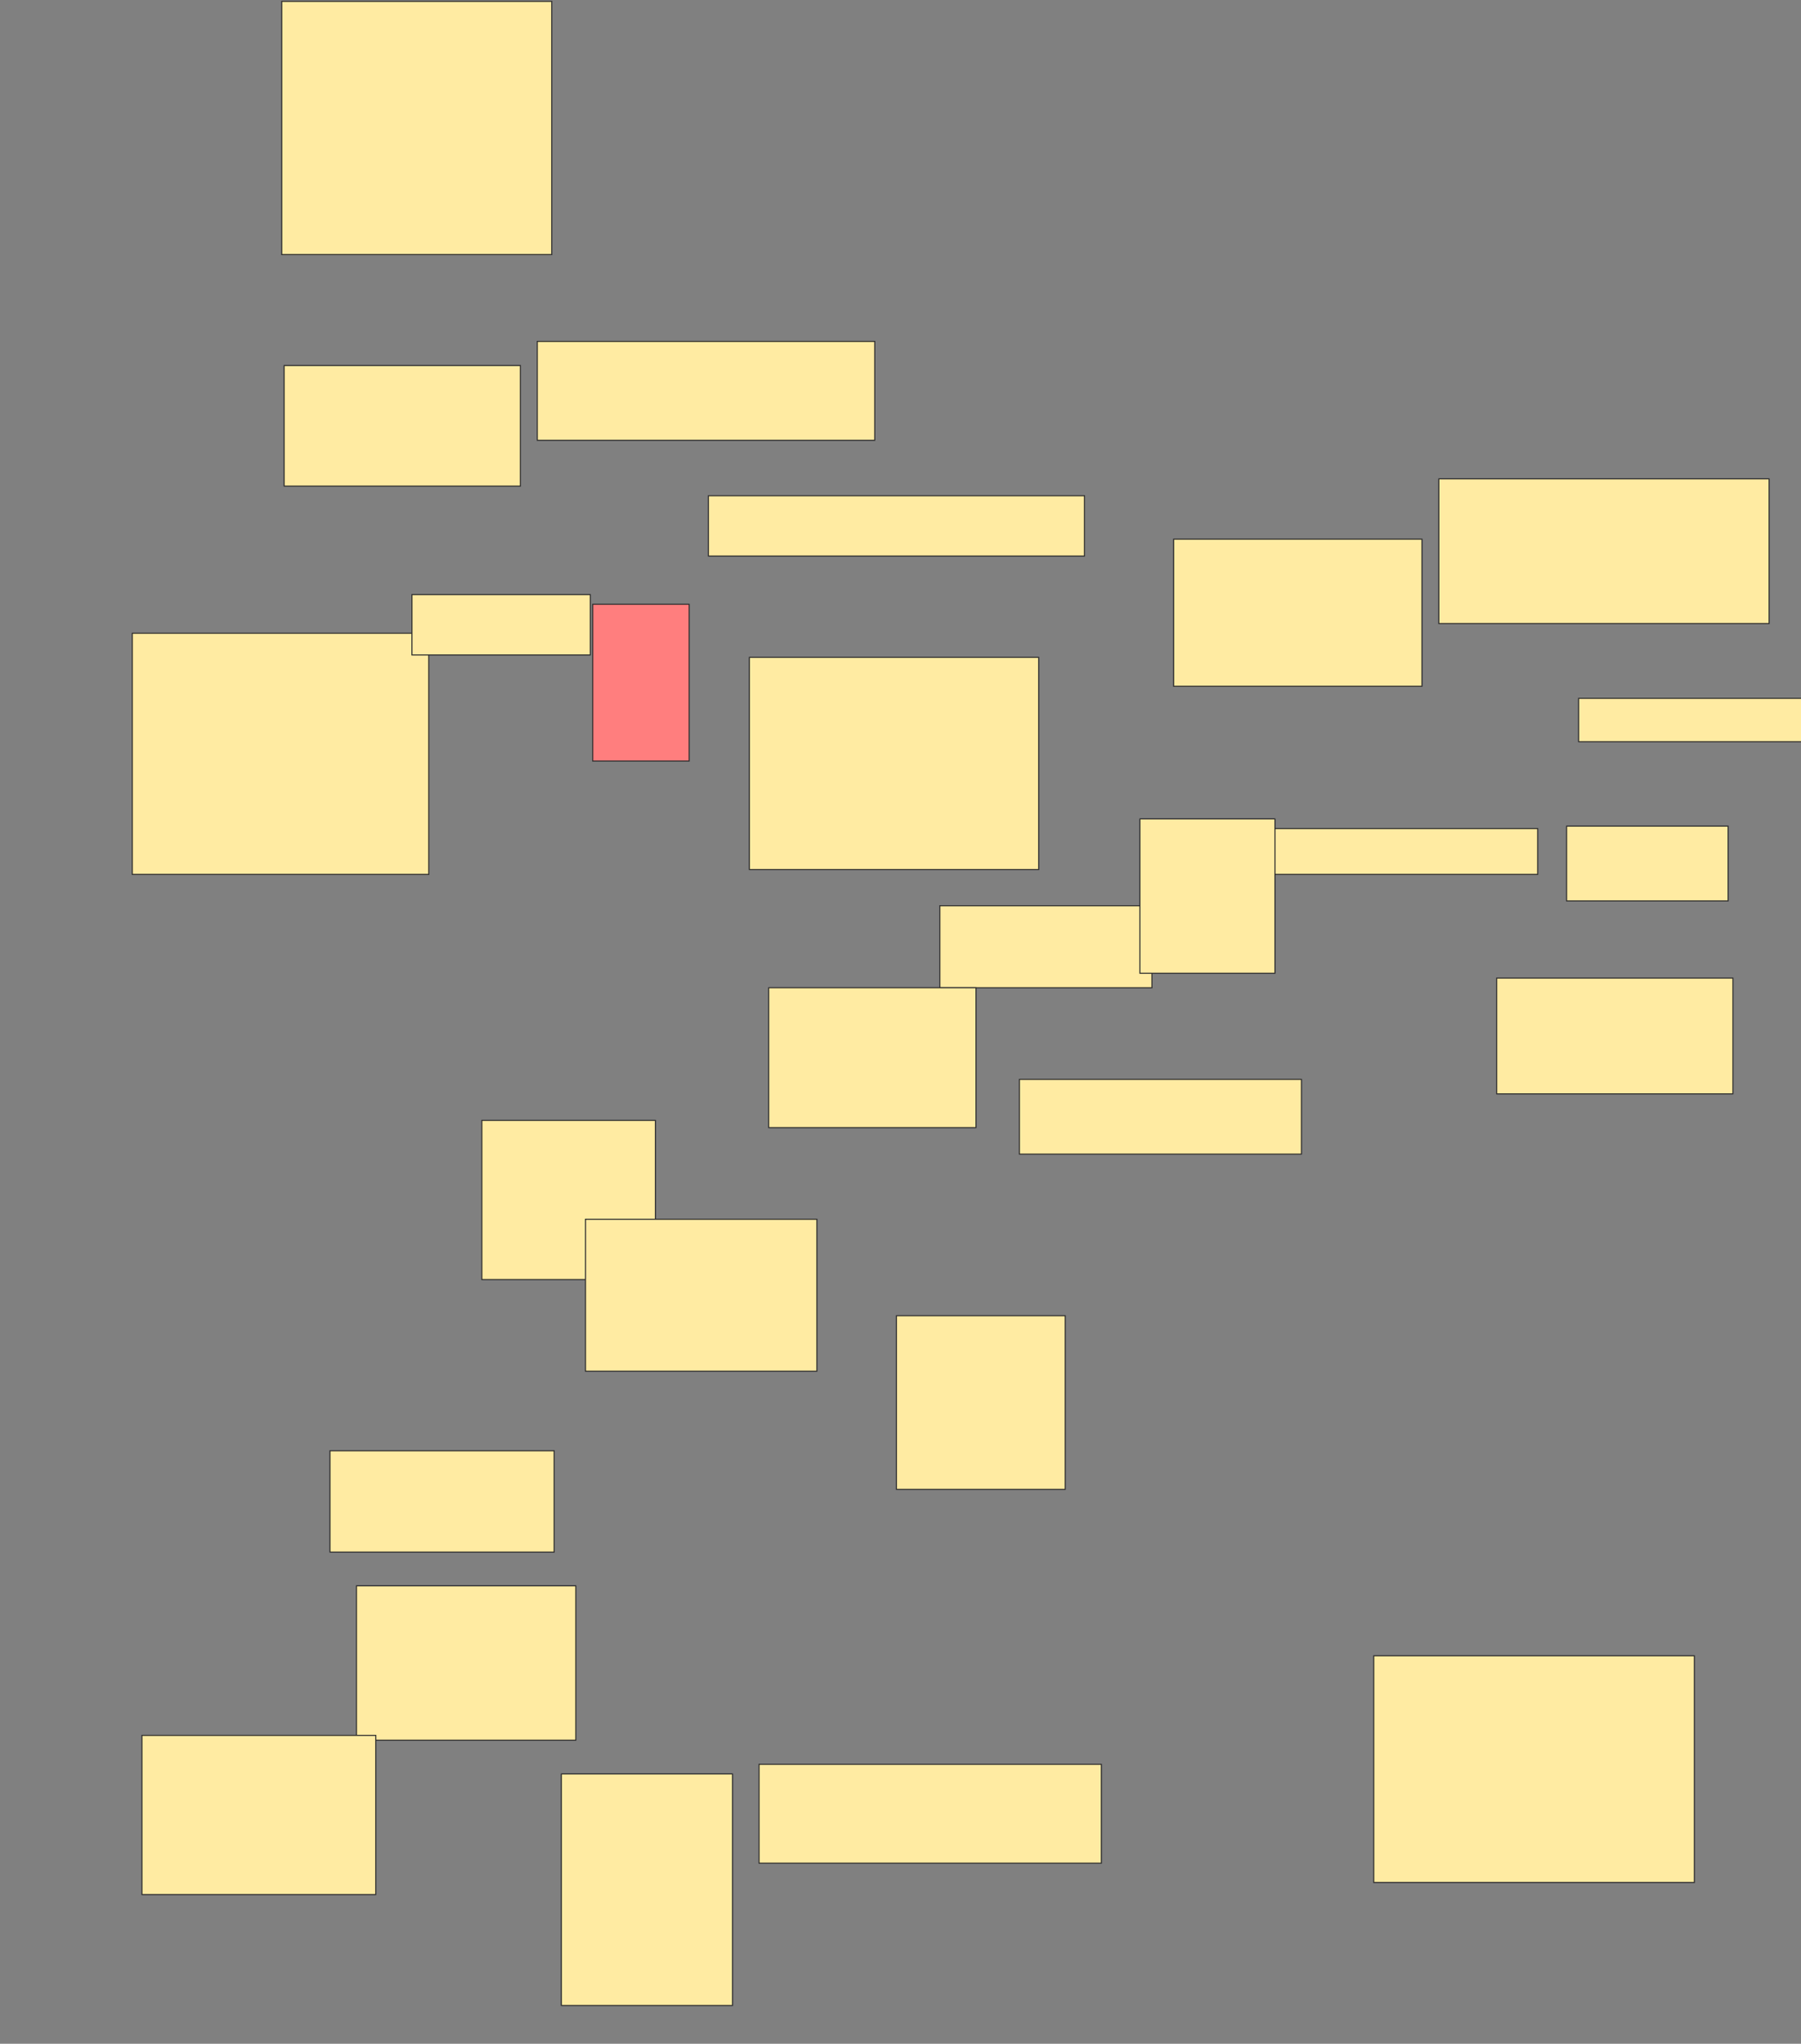 <svg xmlns="http://www.w3.org/2000/svg" width="1698" height="1926">
 <rect width="100%" height="100%" fill="#808080" stroke="none"/>
 <!-- Created with Image Occlusion Enhanced -->
 <g>
  <title>Labels</title>
 </g>
 <g>
  <title>Masks</title>
  <rect id="5354435dcec5453c9657d5ebb1d6a0f7-ao-1" height="238.636" width="254.545" y="1.273" x="265.636" stroke="#2D2D2D" fill="#FFEBA2"/>
  <rect id="5354435dcec5453c9657d5ebb1d6a0f7-ao-2" height="113.636" width="222.727" y="344.455" x="267.909" stroke="#2D2D2D" fill="#FFEBA2"/>
  <rect id="5354435dcec5453c9657d5ebb1d6a0f7-ao-3" height="93.182" width="318.182" y="321.727" x="506.545" stroke="#2D2D2D" fill="#FFEBA2"/>
  <rect id="5354435dcec5453c9657d5ebb1d6a0f7-ao-4" height="56.818" width="354.545" y="467.182" x="667.909" stroke="#2D2D2D" fill="#FFEBA2"/>
  <rect id="5354435dcec5453c9657d5ebb1d6a0f7-ao-5" height="227.273" width="279.545" y="596.727" x="124.727" stroke="#2D2D2D" fill="#FFEBA2"/>
  <rect id="5354435dcec5453c9657d5ebb1d6a0f7-ao-6" height="150" width="163.636" y="1055.818" x="454.273" stroke="#2D2D2D" fill="#FFEBA2"/>
  <rect id="5354435dcec5453c9657d5ebb1d6a0f7-ao-7" height="77.273" width="200" y="853.545" x="886.091" stroke="#2D2D2D" fill="#FFEBA2"/>
  <rect id="5354435dcec5453c9657d5ebb1d6a0f7-ao-8" height="131.818" width="195.455" y="930.818" x="724.727" stroke="#2D2D2D" fill="#FFEBA2"/>
  <rect id="5354435dcec5453c9657d5ebb1d6a0f7-ao-9" height="70.455" width="265.909" y="1017.182" x="961.091" stroke="#2D2D2D" fill="#FFEBA2"/>
  <rect id="5354435dcec5453c9657d5ebb1d6a0f7-ao-10" height="163.636" width="159.091" y="1239.909" x="845.182" stroke="#2D2D2D" fill="#FFEBA2"/>
  <rect id="5354435dcec5453c9657d5ebb1d6a0f7-ao-11" height="143.182" width="218.182" y="1149" x="552" stroke="#2D2D2D" fill="#FFEBA2"/>
  <rect id="5354435dcec5453c9657d5ebb1d6a0f7-ao-12" height="95.455" width="211.364" y="1367.182" x="311.091" stroke="#2D2D2D" fill="#FFEBA2"/>
  <rect id="5354435dcec5453c9657d5ebb1d6a0f7-ao-13" height="145.455" width="206.818" y="1494.455" x="336.091" stroke="#2D2D2D" fill="#FFEBA2"/>
  <rect id="5354435dcec5453c9657d5ebb1d6a0f7-ao-14" height="218.182" width="161.364" y="1671.727" x="529.273" stroke="#2D2D2D" fill="#FFEBA2"/>
  <rect id="5354435dcec5453c9657d5ebb1d6a0f7-ao-15" height="93.182" width="322.727" y="1662.636" x="715.636" stroke="#2D2D2D" fill="#FFEBA2"/>
  <rect id="5354435dcec5453c9657d5ebb1d6a0f7-ao-16" height="213.636" width="302.273" y="1560.364" x="1295.182" stroke="#2D2D2D" fill="#FFEBA2"/>
  <rect id="5354435dcec5453c9657d5ebb1d6a0f7-ao-17" height="109.091" width="222.727" y="921.727" x="1411.091" stroke="#2D2D2D" fill="#FFEBA2"/>
  <rect id="5354435dcec5453c9657d5ebb1d6a0f7-ao-18" height="70.455" width="152.273" y="778.545" x="1477" stroke="#2D2D2D" fill="#FFEBA2"/>
  <rect id="5354435dcec5453c9657d5ebb1d6a0f7-ao-19" height="40.909" width="220.455" y="658.091" x="1488.364" stroke="#2D2D2D" fill="#FFEBA2"/>
  <rect id="5354435dcec5453c9657d5ebb1d6a0f7-ao-20" height="136.364" width="311.364" y="451.273" x="1356.545" stroke="#2D2D2D" fill="#FFEBA2"/>
  <rect id="5354435dcec5453c9657d5ebb1d6a0f7-ao-21" height="138.636" width="234.091" y="508.091" x="1106.545" stroke="#2D2D2D" fill="#FFEBA2"/>
  <rect id="5354435dcec5453c9657d5ebb1d6a0f7-ao-22" height="43.182" width="261.364" y="780.818" x="1188.364" stroke="#2D2D2D" fill="#FFEBA2"/>
  <rect id="5354435dcec5453c9657d5ebb1d6a0f7-ao-23" height="145.455" width="127.273" y="771.727" x="1074.727" stroke="#2D2D2D" fill="#FFEBA2"/>
  <rect id="5354435dcec5453c9657d5ebb1d6a0f7-ao-24" height="200" width="272.727" y="619.455" x="706.545" stroke="#2D2D2D" fill="#FFEBA2"/>
  <rect id="5354435dcec5453c9657d5ebb1d6a0f7-ao-25" height="56.818" width="168.182" y="560.364" x="388.364" stroke="#2D2D2D" fill="#FFEBA2"/>
  <rect id="5354435dcec5453c9657d5ebb1d6a0f7-ao-26" height="147.727" width="90.909" y="569.455" x="558.818" stroke="#2D2D2D" fill="#FF7E7E" class="qshape"/>
  <rect id="5354435dcec5453c9657d5ebb1d6a0f7-ao-27" height="150" width="220.455" y="1635.364" x="133.818" stroke="#2D2D2D" fill="#FFEBA2"/>
 </g>
</svg>